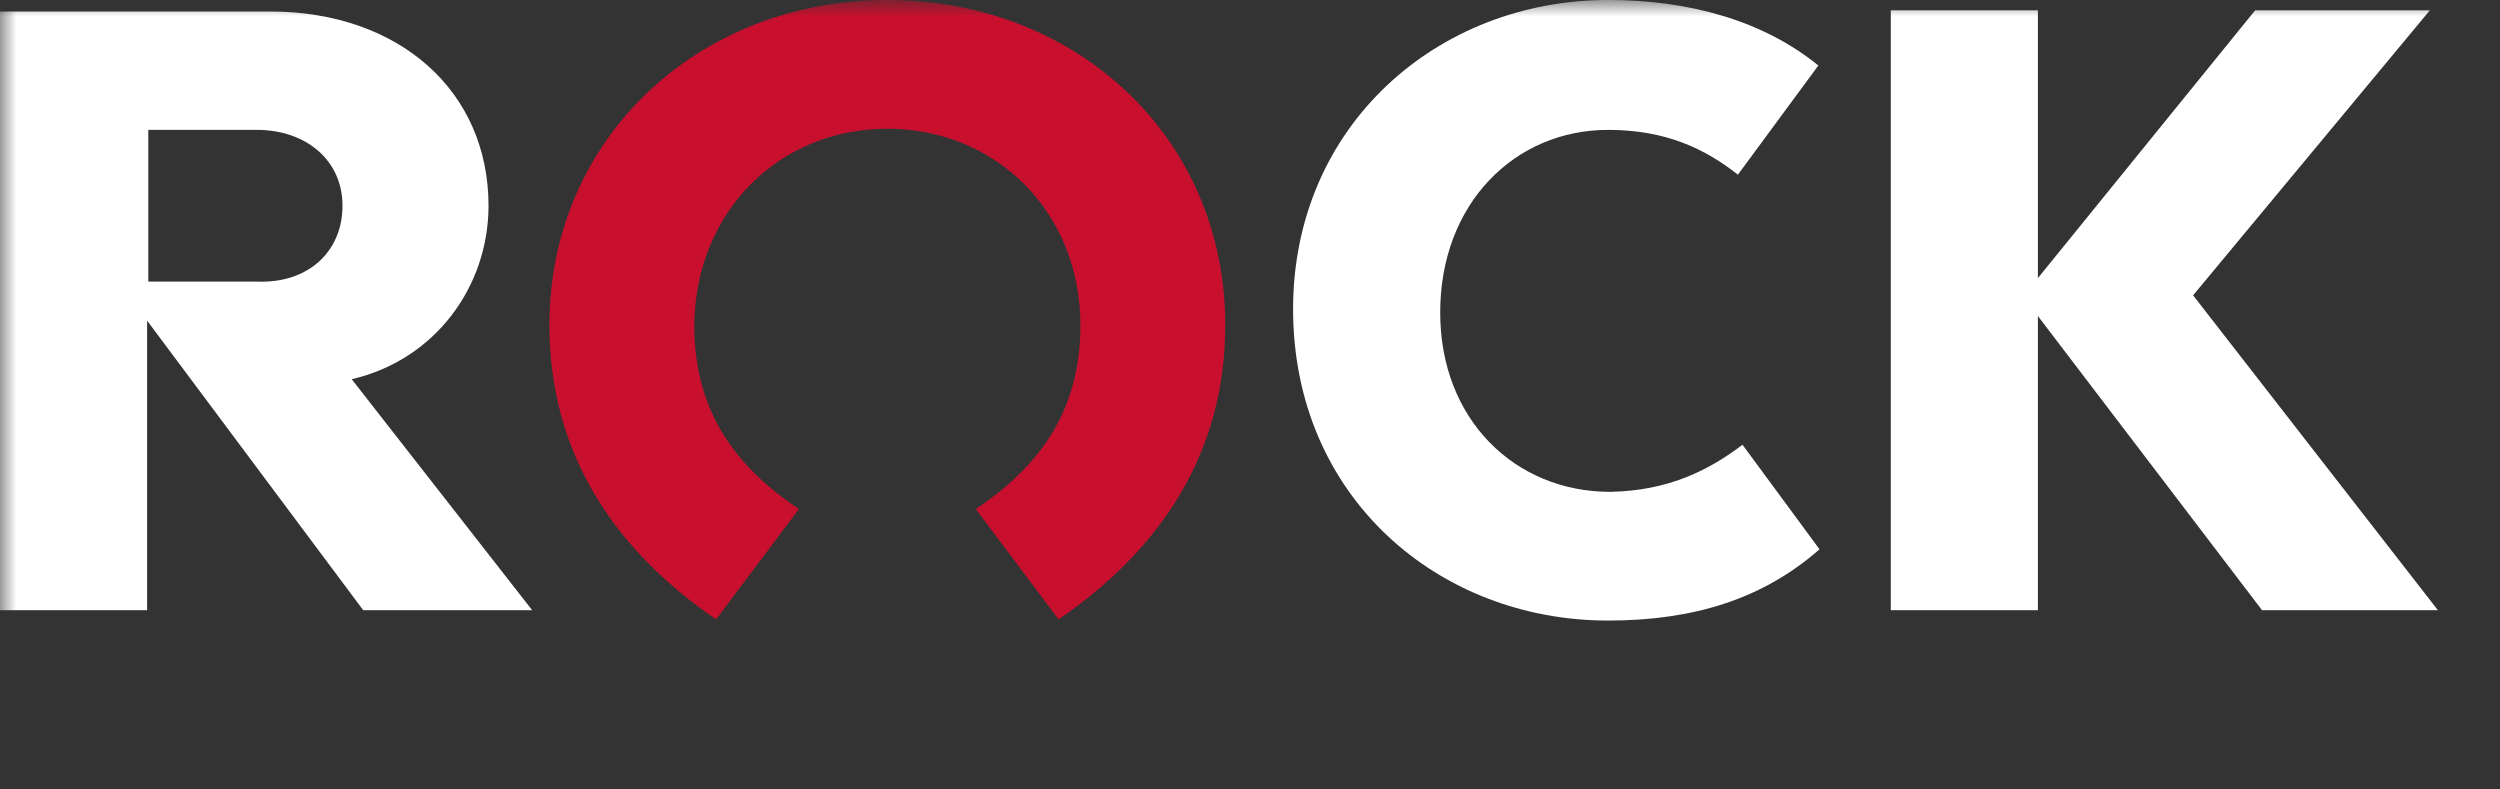 <svg viewBox="0 0 76 24" xmlns="http://www.w3.org/2000/svg" fill="none"><rect x="0" y="0" width="76" height="24" fill="#333333" stroke="none"/><g clip-path="url(#a)"><mask id="b" width="114" height="24" x="0" y="0" maskUnits="userSpaceOnUse" style=""><path fill="#fff" d="M113.615 0H0v23.78h113.615V0z"/></mask><g mask="url(#b)"><path fill="#fff" d="m66.67 8.978 7.442 9.572h-5.346l-6.814-8.943v8.943H57.48V.314h4.472v8.14l6.604-8.14h5.311L66.67 8.978zm13.94 5.799h8.702v3.773H76.138V.314h12.754v3.773h-8.281v3.284h7.477v3.703h-7.477v3.703zM91.129.314v3.773h5.555V18.55h4.473V4.087h5.521V.314h-15.55z"/><path fill="#fff" d="M91.129.314v3.773h5.555V18.55h4.473V4.087h5.521V.314h-15.55zM10.692 11.528l5.486 7.022h-5.136l-6.57-8.803v8.803H0V.35h8.211c3.914 0 6.64 2.41 6.64 5.903 0 2.446-1.608 4.681-4.159 5.275zm-.28-5.275c0-1.362-1.082-2.306-2.62-2.306H4.508V8.56h3.284c1.572.07 2.62-.909 2.62-2.306z"/><path fill="#C8102E" d="M26.975 3.913c3.285 0 5.87 2.515 5.87 5.973 0 2.725-1.362 4.367-3.18 5.59l2.516 3.354c3.11-2.131 5.067-5.066 5.067-8.944C37.248 4.157 32.706 0 26.975 0c-5.73 0-10.273 4.192-10.273 9.886 0 3.878 1.957 6.813 5.067 8.944l2.516-3.354c-1.817-1.223-3.18-2.865-3.18-5.59.035-3.458 2.585-5.973 5.87-5.973z"/><path fill="#fff" d="m52.972 13.52 2.341 3.179c-1.712 1.502-3.809 2.166-6.43 2.166-5.136 0-9.573-3.738-9.573-9.468C39.31 3.807 43.712 0 48.884 0c2.48 0 4.717.629 6.394 1.991L52.832 5.31c-.978-.769-2.166-1.362-3.948-1.362-2.83 0-5.102 2.235-5.102 5.554 0 3.25 2.271 5.45 5.172 5.45 1.782-.035 3.005-.664 4.018-1.432z"/></g></g><g clip-path="url(#c)"><mask id="d" width="76" height="24" x="116" y="0" maskUnits="userSpaceOnUse" style=""><path fill="#fff" d="M192 0h-75.743v23.78H192V0z"/></mask><g fill="#fff" mask="url(#d)"><path d="M116.273 18.475h2.555V4.229l5.716 8.35h.81l5.818-8.35v14.246h2.554V.509h-2.959l-5.818 8.376-5.792-8.376h-2.884v17.966zm26.961.253c3.971 0 6.703-2.758 6.703-6.63 0-3.846-2.732-6.629-6.703-6.629-3.896 0-6.703 2.783-6.703 6.63 0 3.87 2.807 6.629 6.703 6.629zm0-2.252c-2.429 0-4.225-1.746-4.225-4.377 0-2.607 1.746-4.378 4.225-4.378 2.504 0 4.249 1.771 4.249 4.377 0 2.582-1.72 4.378-4.249 4.378zm15.887-11.007c-1.897 0-3.44.734-4.274 2.075V5.722h-2.403v12.753h2.403v-7.11c0-2.176 1.442-3.72 3.516-3.72s3.187 1.392 3.187 3.67v7.16h2.403v-7.692c0-3.442-1.771-5.314-4.832-5.314zm19.785 6.984c0-4.251-2.504-6.984-6.197-6.984-3.643 0-6.374 2.834-6.374 6.655 0 3.72 2.529 6.579 6.45 6.579 2.757 0 4.376-1.215 5.387-2.43l-1.644-1.24c-.809.81-1.922 1.595-3.718 1.595-2.251 0-3.82-1.468-4.047-3.846h10.143v-.33zm-10.118-1.417c.304-2.278 1.973-3.593 3.946-3.593 2.024 0 3.39 1.34 3.642 3.593h-7.588zm20.342-5.314-3.516 9.388-3.945-9.388h-2.631l5.312 12.171-.101.278c-1.088 2.733-2.252 3.543-3.769 3.543h-.354l.505 2.226h.203c2.656 0 4.275-1.518 5.615-5.06l5.211-13.158h-2.53z"/></g></g><defs><clipPath id="a"><path fill="#fff" d="M0 0h113.615v23.78H0z"/></clipPath><clipPath id="c"><path fill="#fff" d="M116.257 0H192v23.78h-75.743z"/></clipPath></defs></svg>
